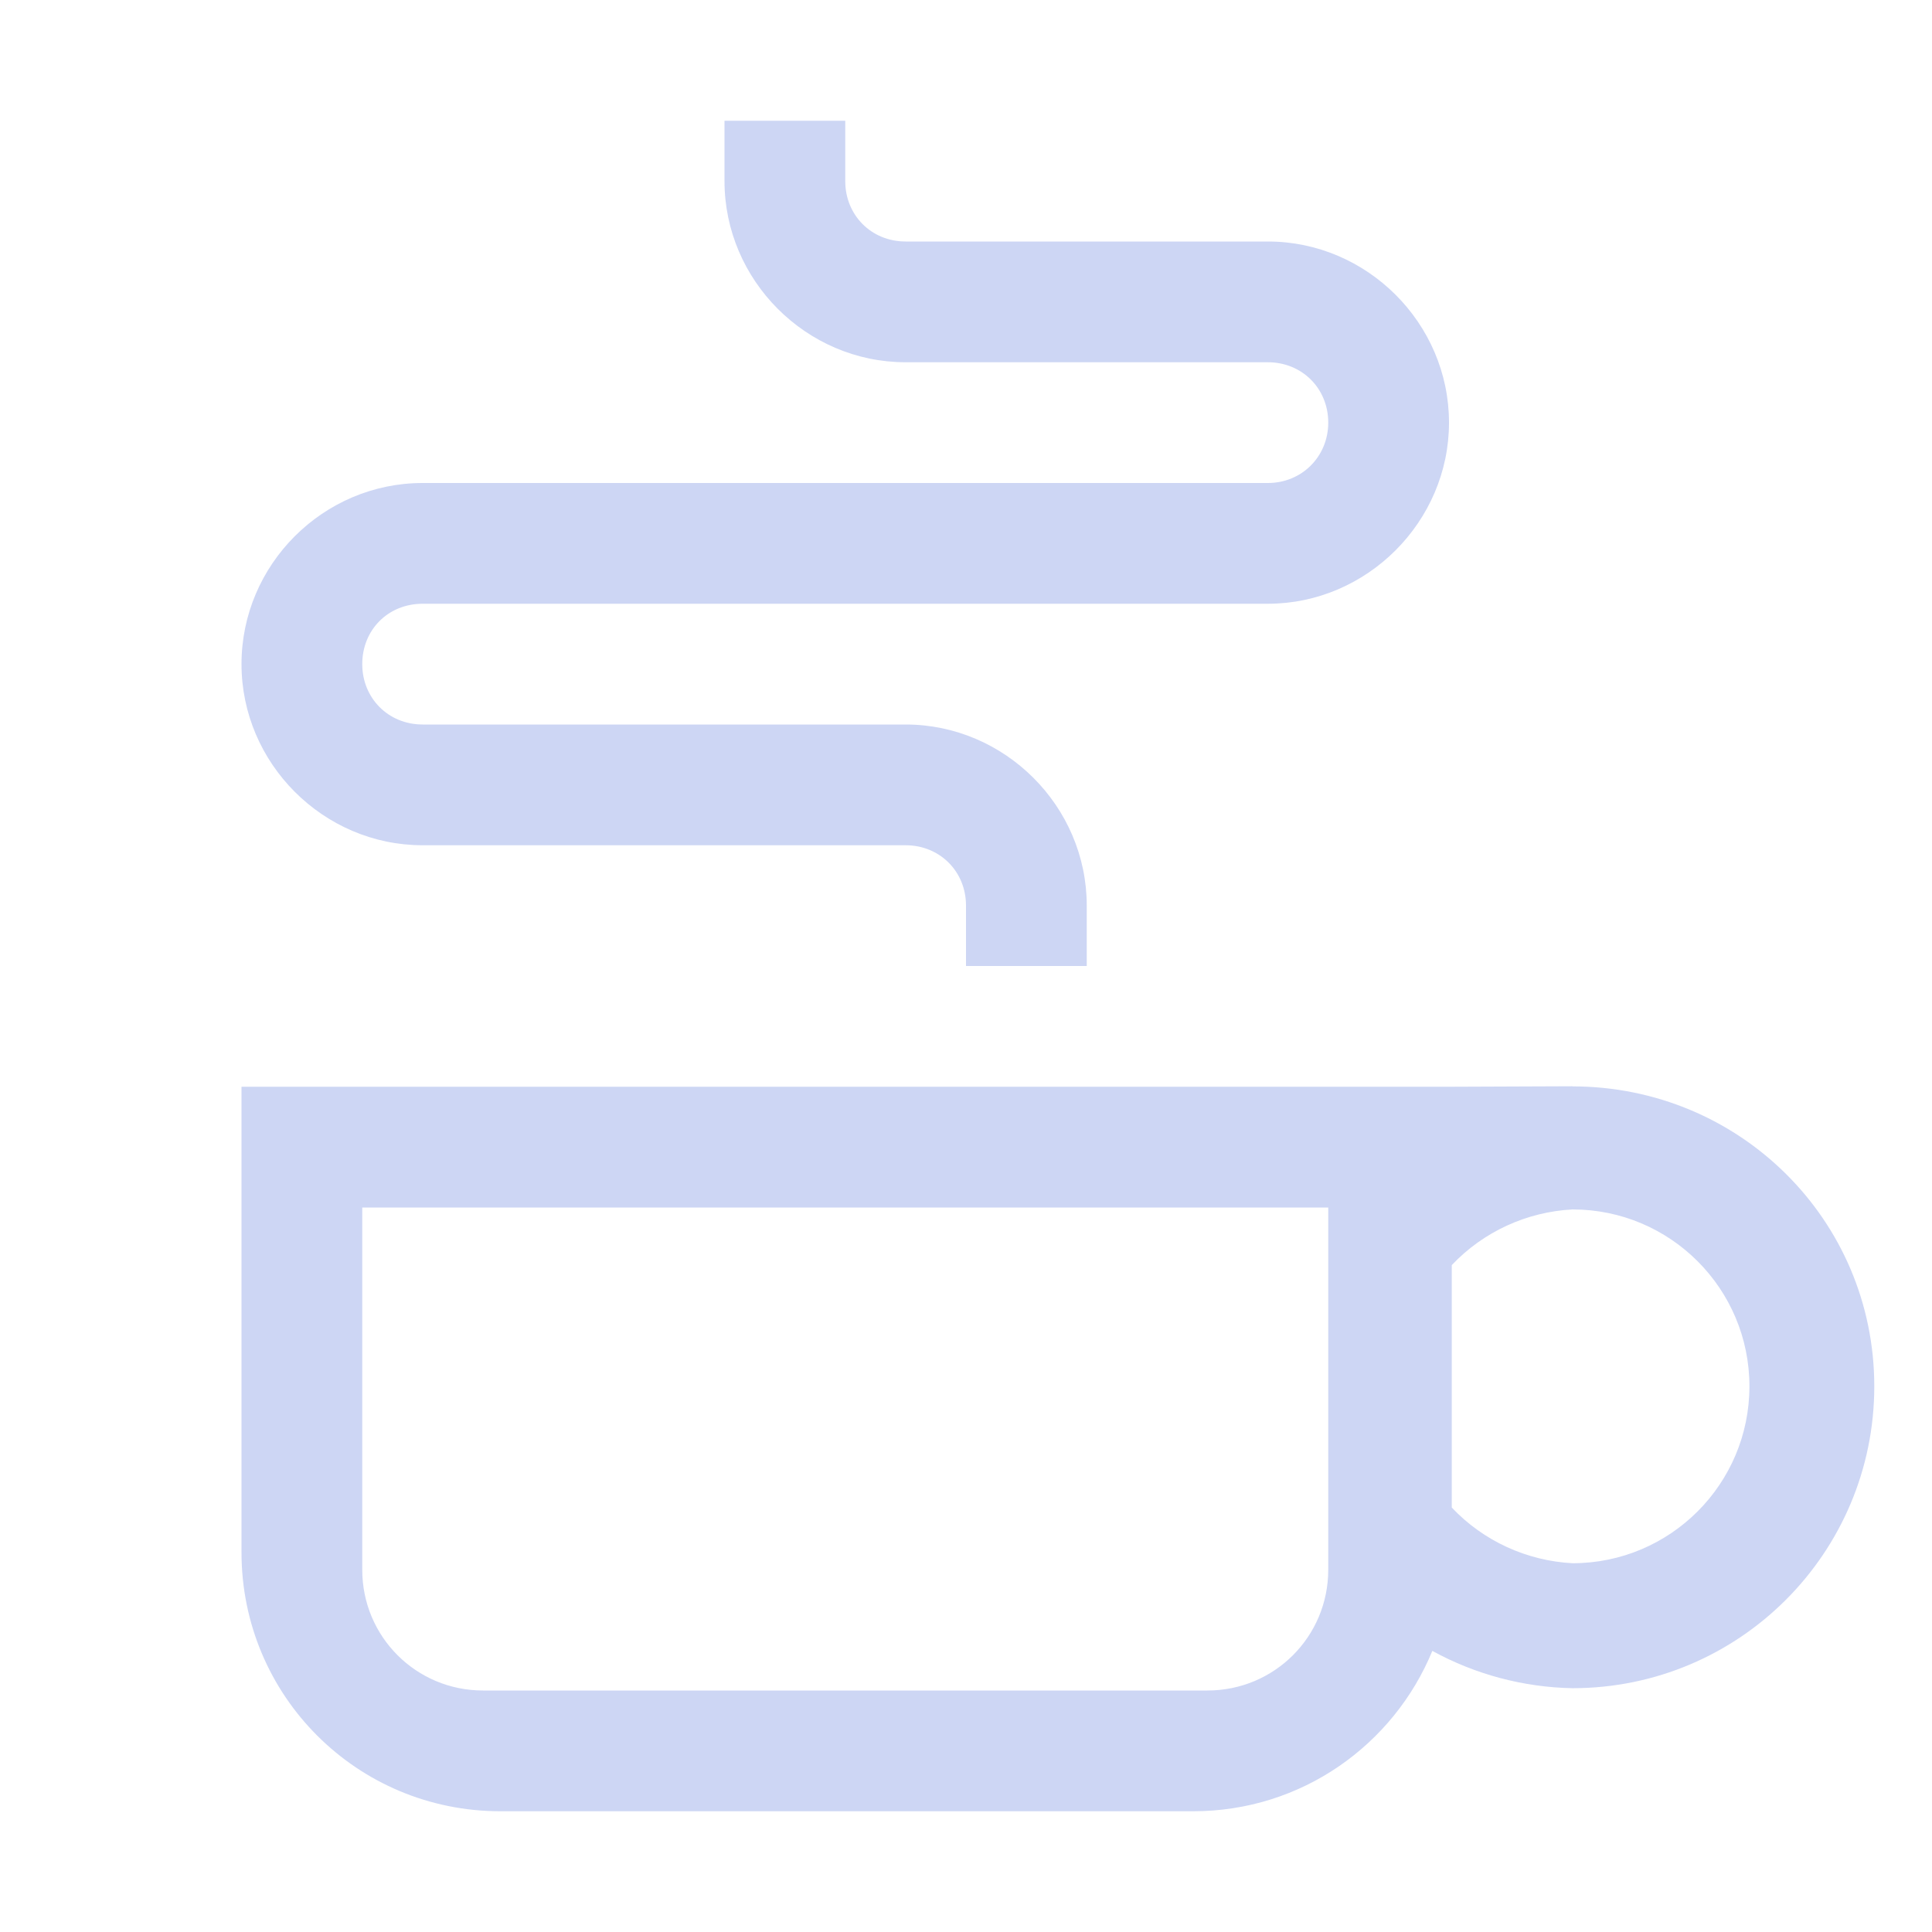 <svg width="16px" height="16px" version="1.1" viewBox="0 0 16 16" xmlns="http://www.w3.org/2000/svg">
 <g transform="translate(0 -.055)" fill="#cdd6f4">
  <path d="m13.023 9.051-1 0.004h-10.023v3.856c0 1.188 0.957 2.144 2.144 2.144h5.738c0.898 0 1.66-0.551 1.98-1.328 0.355 0.195 0.754 0.301 1.16 0.309 1.383 0 2.5-1.121 2.5-2.5 0-1.379-1.117-2.484-2.5-2.484zm-10.023 1.004h1 6 1v1 1 1c0 0.554-0.446 1-1 1h-6c-0.554 0-1-0.446-1-1v-1-1-1zm10.023 0.016c0.809 0 1.465 0.656 1.465 1.465s-0.656 1.465-1.465 1.465c-0.379-0.02-0.738-0.184-1-0.461v-2.008c0.262-0.277 0.621-0.441 1-0.461z"/>
  <path d="m6 1.055v0.5c0 0.82 0.676 1.5 1.5 1.5h3c0.281 0 0.5 0.215 0.5 0.5 0 0.281-0.219 0.5-0.5 0.5h-7c-0.824 0-1.5 0.676-1.5 1.5 0 0.82 0.676 1.5 1.5 1.5h4c0.281 0 0.5 0.215 0.5 0.5v0.5h1v-0.5c0-0.824-0.68-1.5-1.5-1.5h-4c-0.285 0-0.5-0.219-0.5-0.5 0-0.285 0.215-0.5 0.5-0.5h7c0.82 0 1.5-0.68 1.5-1.5 0-0.824-0.68-1.5-1.5-1.5h-3c-0.285 0-0.5-0.219-0.5-0.5v-0.5z"/>
 </g>
</svg>
